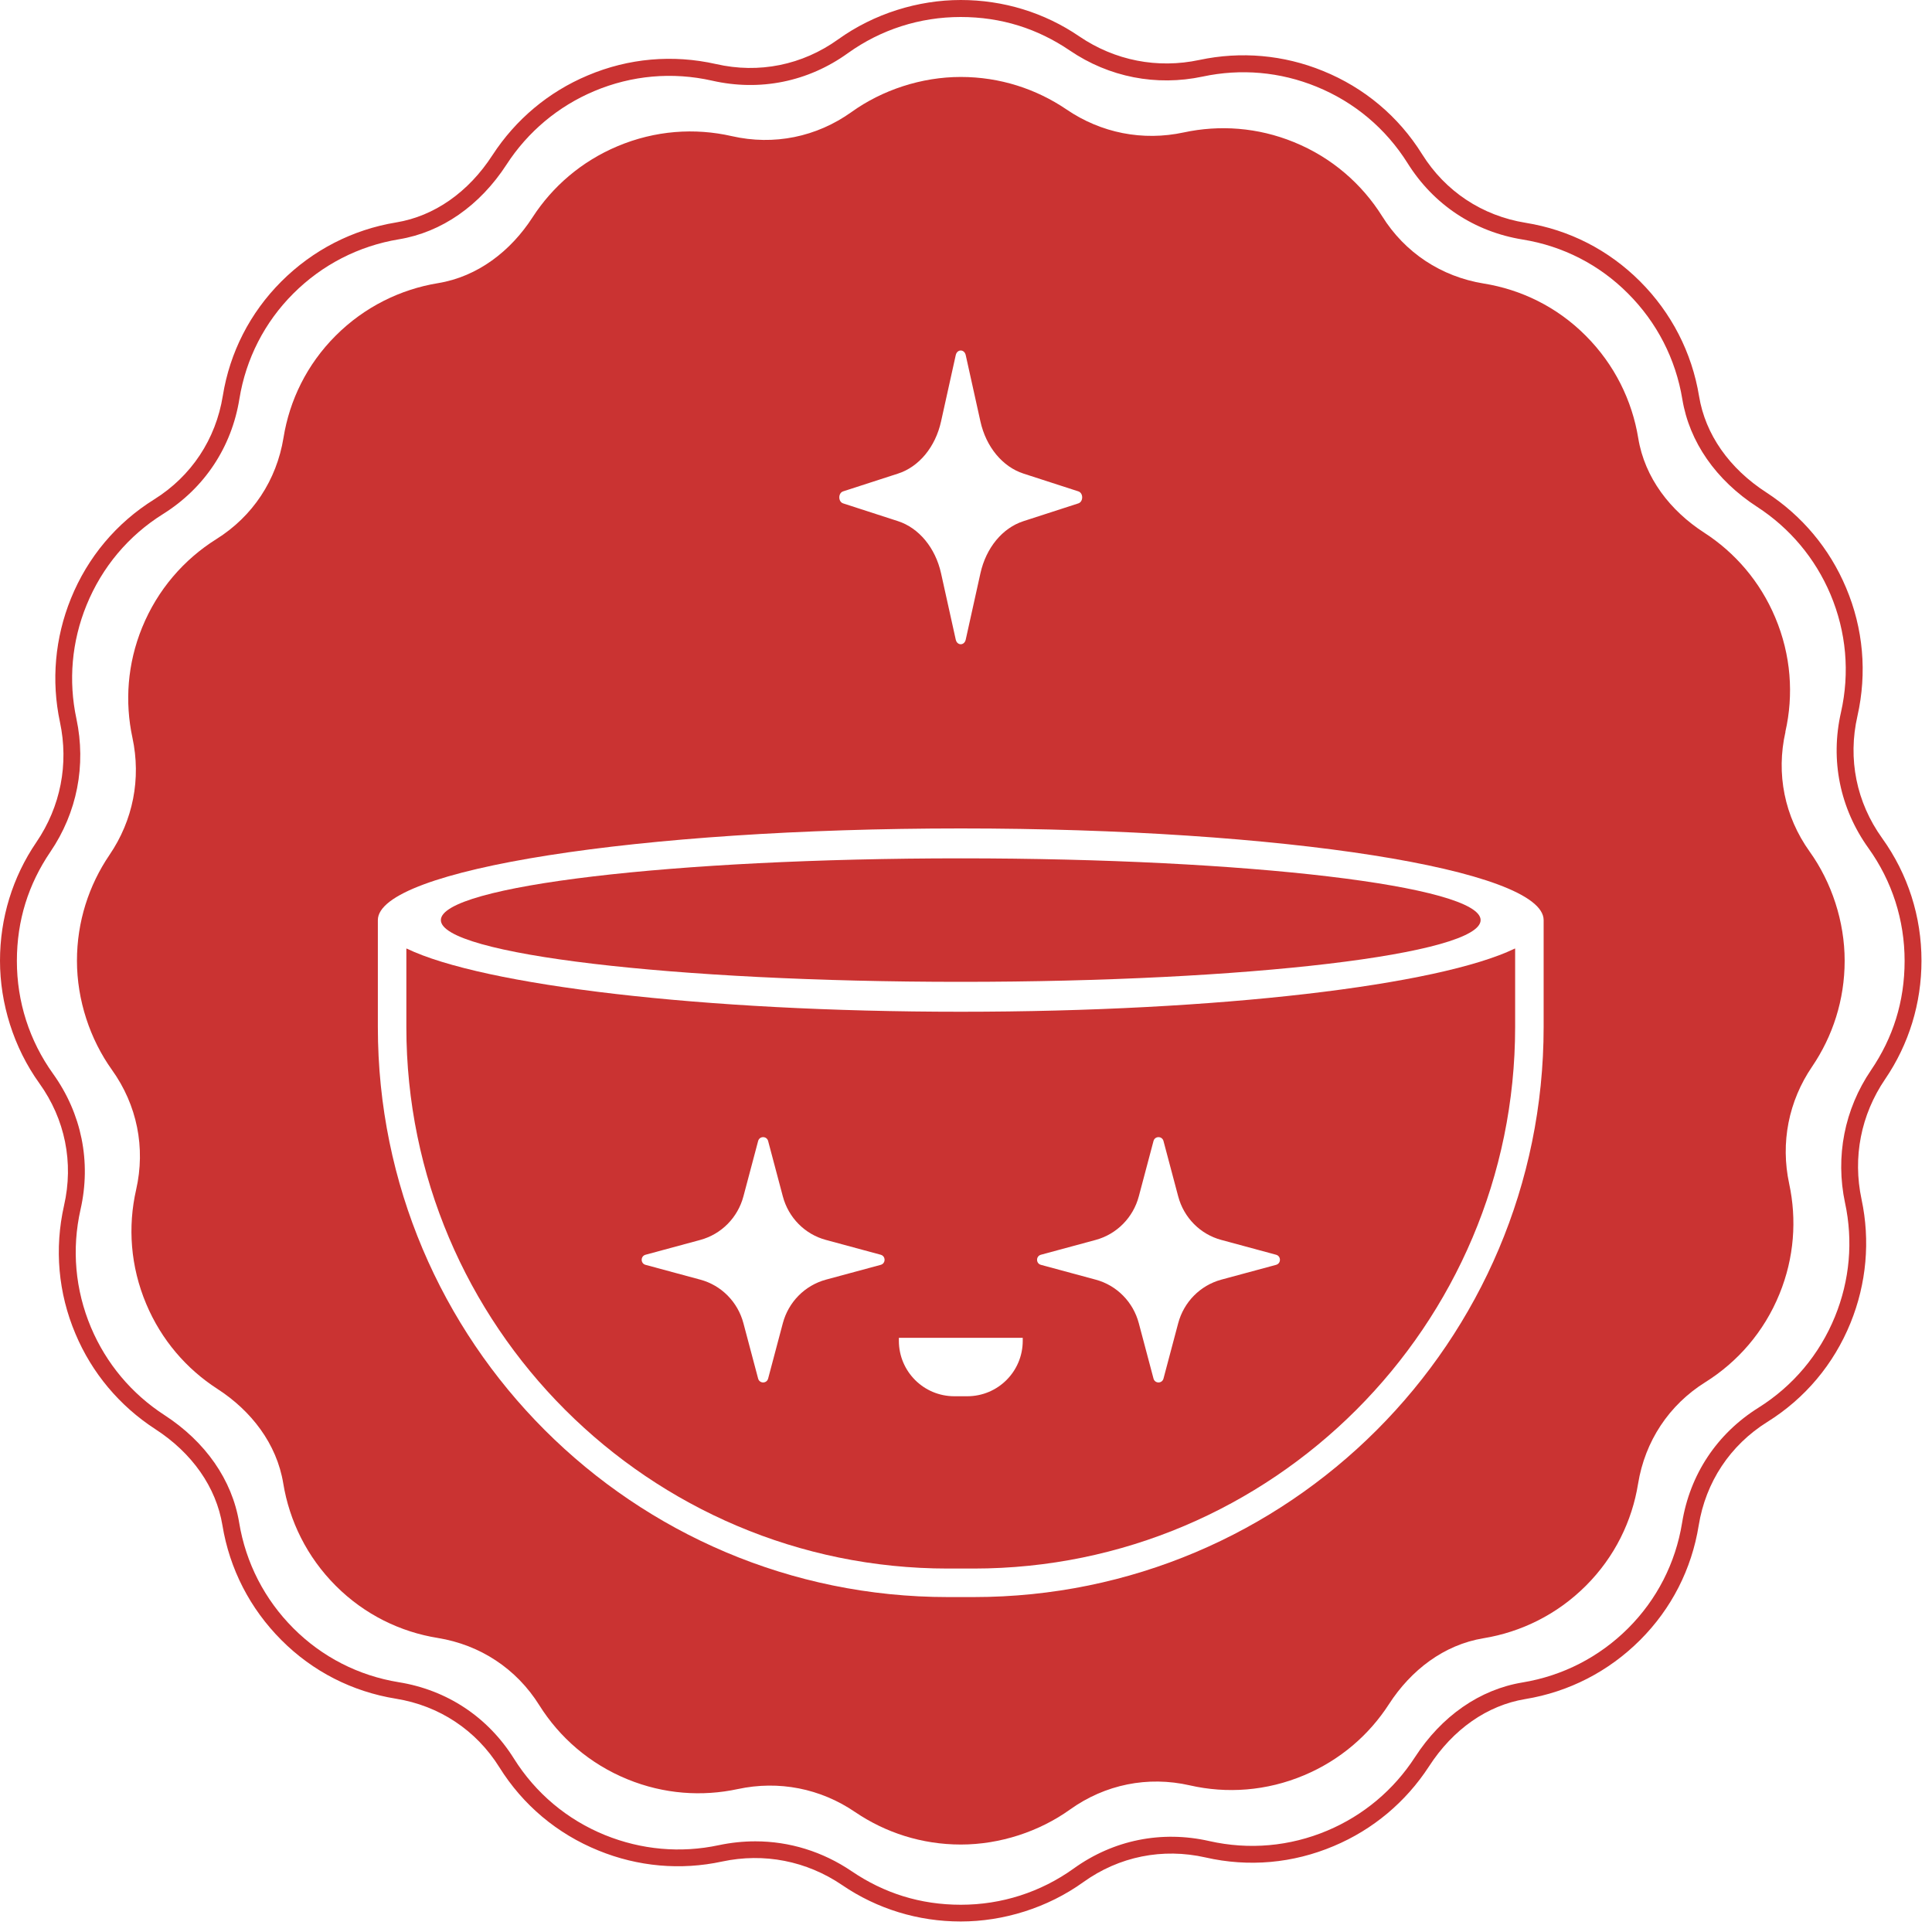 <svg width="125" height="125" viewBox="0 0 125 125" fill="none" xmlns="http://www.w3.org/2000/svg">
<g clip-path="url(#clip0_889_15076)">
<path d="M115.512 47.348C116.058 44.958 115.884 42.386 114.858 39.954C113.874 37.614 112.245 35.745 110.26 34.463C108.069 33.048 106.414 30.923 105.993 28.343C105.596 25.919 104.463 23.587 102.594 21.718C100.733 19.849 98.409 18.732 95.994 18.344C93.248 17.897 90.899 16.351 89.427 13.993C88.12 11.909 86.177 10.197 83.721 9.197C81.372 8.237 78.899 8.072 76.591 8.568C73.937 9.139 71.241 8.609 68.999 7.079C67.047 5.756 64.699 4.979 62.16 4.979C59.621 4.979 57.082 5.822 55.097 7.245C52.831 8.866 50.069 9.428 47.348 8.808C44.957 8.262 42.385 8.436 39.954 9.461C37.613 10.445 35.744 12.075 34.462 14.051C33.048 16.243 30.914 17.897 28.342 18.319C25.919 18.716 23.587 19.849 21.718 21.718C19.849 23.587 18.732 25.903 18.343 28.318C17.897 31.064 16.35 33.412 13.993 34.884C11.909 36.191 10.197 38.143 9.196 40.599C8.237 42.948 8.072 45.421 8.568 47.728C9.139 50.383 8.609 53.079 7.079 55.32C5.756 57.272 4.979 59.621 4.979 62.16C4.979 64.699 5.822 67.238 7.245 69.223C8.866 71.489 9.428 74.251 8.808 76.972C8.262 79.362 8.436 81.934 9.461 84.366C10.445 86.706 12.075 88.576 14.059 89.857C16.251 91.272 17.905 93.405 18.327 95.978C18.724 98.401 19.857 100.733 21.726 102.602C23.595 104.471 25.911 105.588 28.326 105.976C31.072 106.423 33.42 107.97 34.892 110.327C36.199 112.411 38.151 114.123 40.607 115.123C42.956 116.083 45.429 116.248 47.736 115.752C50.391 115.181 53.087 115.711 55.328 117.241C57.28 118.564 59.629 119.341 62.168 119.341C64.707 119.341 67.246 118.498 69.231 117.075C71.497 115.454 74.259 114.892 76.98 115.512C79.37 116.058 81.942 115.884 84.374 114.859C86.714 113.875 88.584 112.245 89.865 110.26C91.28 108.069 93.413 106.415 95.986 105.993C98.409 105.596 100.741 104.463 102.61 102.594C104.479 100.725 105.596 98.409 105.984 95.994C106.431 93.248 107.978 90.9 110.335 89.427C112.419 88.121 114.131 86.177 115.131 83.721C116.091 81.372 116.256 78.899 115.76 76.592C115.189 73.937 115.719 71.241 117.249 69C118.572 67.048 119.349 64.699 119.349 62.16C119.349 59.621 118.506 57.082 117.083 55.097C115.462 52.831 114.9 50.069 115.52 47.348H115.512ZM54.551 31.791L58.099 30.642C59.464 30.203 60.522 28.913 60.886 27.267L61.837 22.975C61.928 22.578 62.391 22.578 62.482 22.975L63.433 27.267C63.797 28.913 64.864 30.203 66.221 30.642L69.769 31.791C70.099 31.899 70.099 32.461 69.769 32.569L66.221 33.718C64.856 34.157 63.797 35.447 63.433 37.093L62.482 41.385C62.391 41.782 61.928 41.782 61.837 41.385L60.886 37.093C60.522 35.447 59.455 34.157 58.099 33.718L54.551 32.569C54.22 32.461 54.22 31.899 54.551 31.791ZM99.873 66.452C99.873 86.814 83.365 103.33 62.995 103.33H61.325C40.963 103.33 24.447 86.822 24.447 66.452V59.53C24.447 56.255 41.327 53.6 62.16 53.6C82.993 53.6 99.873 56.255 99.873 59.53V66.452Z" fill="#CA3332"/>
<path d="M26.316 61.374H26.291V66.452C26.291 85.772 42.005 101.485 61.325 101.485H62.995C82.315 101.485 98.029 85.772 98.029 66.452V61.374H98.004C93.075 63.748 78.891 65.46 62.16 65.46C45.429 65.46 31.245 63.748 26.316 61.374ZM56.983 81.835L53.435 82.794C52.07 83.167 51.012 84.242 50.648 85.615L49.697 89.196C49.606 89.527 49.142 89.527 49.051 89.196L48.1 85.615C47.736 84.234 46.67 83.158 45.313 82.794L41.765 81.835C41.434 81.744 41.434 81.273 41.765 81.182L45.313 80.222C46.678 79.85 47.736 78.775 48.1 77.402L49.051 73.821C49.142 73.49 49.606 73.49 49.697 73.821L50.648 77.402C51.012 78.783 52.078 79.859 53.435 80.222L56.983 81.182C57.314 81.273 57.314 81.744 56.983 81.835ZM67.346 81.182L70.894 80.222C72.258 79.85 73.317 78.775 73.681 77.402L74.632 73.821C74.723 73.49 75.186 73.49 75.277 73.821L76.228 77.402C76.592 78.783 77.659 79.859 79.015 80.222L82.563 81.182C82.894 81.273 82.894 81.744 82.563 81.835L79.015 82.794C77.65 83.167 76.592 84.242 76.228 85.615L75.277 89.196C75.186 89.527 74.723 89.527 74.632 89.196L73.681 85.615C73.317 84.234 72.25 83.158 70.894 82.794L67.346 81.835C67.015 81.744 67.015 81.273 67.346 81.182ZM66.171 86.748C66.171 88.733 64.567 90.337 62.582 90.337H61.746C59.762 90.337 58.157 88.733 58.157 86.748V86.558H66.171V86.748Z" fill="#CA3332"/>
<path d="M62.16 63.525C80.735 63.525 95.796 61.738 95.796 59.53C95.796 57.322 80.735 55.535 62.16 55.535C43.585 55.535 28.524 57.322 28.524 59.53C28.524 61.738 43.585 63.525 62.16 63.525Z" fill="#CA3332"/>
<path d="M124.32 62.16C124.32 59.298 123.443 56.553 121.773 54.229C120.11 51.913 119.54 49.101 120.177 46.322C120.805 43.535 120.557 40.665 119.44 38.027C118.374 35.488 116.587 33.363 114.288 31.866C111.881 30.311 110.335 28.103 109.93 25.638C109.466 22.81 108.143 20.238 106.109 18.203C104.074 16.169 101.527 14.87 98.707 14.415C95.895 13.96 93.513 12.381 92.008 9.974C90.486 7.534 88.269 5.673 85.598 4.59C83.051 3.548 80.28 3.308 77.601 3.879C74.888 4.458 72.134 3.92 69.835 2.357C67.569 0.81 64.914 0 62.16 0C59.406 0 56.553 0.877 54.229 2.547C51.913 4.21 49.101 4.78 46.322 4.143C43.535 3.515 40.665 3.763 38.027 4.88C35.488 5.946 33.363 7.733 31.866 10.032C30.311 12.439 28.094 13.985 25.638 14.39C22.81 14.854 20.238 16.177 18.203 18.211C16.177 20.238 14.87 22.793 14.415 25.613C13.96 28.425 12.381 30.807 9.974 32.312C7.534 33.834 5.673 36.05 4.59 38.722C3.556 41.269 3.308 44.04 3.879 46.719C4.458 49.432 3.92 52.186 2.357 54.485C0.81 56.751 0 59.406 0 62.16C0 64.914 0.877 67.767 2.547 70.091C4.21 72.407 4.78 75.219 4.143 77.998C3.515 80.785 3.763 83.655 4.88 86.293C5.946 88.832 7.733 90.957 10.032 92.454C12.439 94.009 13.985 96.226 14.39 98.682C14.854 101.51 16.177 104.082 18.211 106.117C20.229 108.143 22.793 109.45 25.613 109.905C28.425 110.36 30.807 111.939 32.312 114.346C33.834 116.786 36.05 118.647 38.722 119.73C41.269 120.772 44.04 121.02 46.719 120.441C49.432 119.862 52.186 120.4 54.485 121.963C56.751 123.51 59.406 124.32 62.16 124.32C64.914 124.32 67.767 123.443 70.091 121.773C72.407 120.11 75.219 119.548 77.998 120.177C80.785 120.813 83.655 120.557 86.293 119.44C88.832 118.374 90.957 116.587 92.454 114.288C94.009 111.881 96.226 110.335 98.682 109.93C101.51 109.466 104.082 108.143 106.117 106.109C108.143 104.082 109.45 101.527 109.905 98.698C110.36 95.886 111.939 93.505 114.346 91.999C116.786 90.478 118.647 88.261 119.73 85.59C120.764 83.043 121.012 80.272 120.441 77.593C119.862 74.88 120.4 72.126 121.963 69.827C123.51 67.561 124.32 64.906 124.32 62.152V62.16ZM119.374 77.824C119.904 80.289 119.68 82.836 118.721 85.185C117.72 87.641 116.008 89.675 113.767 91.081C111.087 92.76 109.334 95.399 108.83 98.533C108.408 101.13 107.2 103.487 105.348 105.34C103.479 107.209 101.113 108.424 98.508 108.854C95.746 109.309 93.273 111.021 91.545 113.693C90.172 115.81 88.212 117.456 85.879 118.44C83.448 119.465 80.81 119.697 78.246 119.118C75.153 118.415 72.035 119.044 69.463 120.896C67.329 122.426 64.806 123.237 62.168 123.237C59.53 123.237 57.19 122.484 55.105 121.07C53.228 119.796 51.078 119.134 48.87 119.134C48.084 119.134 47.29 119.217 46.504 119.383C44.031 119.912 41.492 119.68 39.144 118.729C36.687 117.729 34.653 116.017 33.247 113.775C31.568 111.096 28.93 109.342 25.795 108.838C23.198 108.416 20.841 107.209 18.989 105.356C17.12 103.487 15.904 101.122 15.474 98.516C15.019 95.754 13.299 93.281 10.636 91.553C8.518 90.18 6.873 88.22 5.888 85.888C4.863 83.456 4.631 80.818 5.21 78.254C5.913 75.161 5.276 72.043 3.432 69.471C1.902 67.337 1.092 64.815 1.092 62.176C1.092 59.538 1.844 57.198 3.259 55.114C4.987 52.575 5.582 49.515 4.946 46.513C4.416 44.048 4.64 41.501 5.599 39.152C6.6 36.696 8.312 34.653 10.553 33.255C13.233 31.576 14.986 28.93 15.49 25.803C15.912 23.207 17.12 20.85 18.972 18.997C20.841 17.128 23.207 15.912 25.812 15.482C28.574 15.027 31.047 13.307 32.775 10.644C34.148 8.527 36.108 6.881 38.441 5.897C40.872 4.871 43.51 4.64 46.074 5.219C49.167 5.922 52.285 5.293 54.857 3.44C56.991 1.91 59.514 1.1 62.152 1.1C64.79 1.1 67.13 1.853 69.215 3.267C71.754 4.995 74.814 5.591 77.816 4.954C80.289 4.425 82.828 4.648 85.176 5.607C87.633 6.608 89.667 8.32 91.073 10.561C92.752 13.241 95.39 14.994 98.525 15.499C101.122 15.92 103.479 17.128 105.331 18.989C107.2 20.858 108.416 23.223 108.846 25.828C109.301 28.591 111.021 31.064 113.684 32.792C115.802 34.165 117.447 36.125 118.432 38.457C119.457 40.889 119.689 43.527 119.11 46.091C118.407 49.184 119.044 52.302 120.888 54.874C122.418 57.008 123.228 59.53 123.228 62.168C123.228 64.806 122.476 67.147 121.061 69.231C119.333 71.77 118.738 74.83 119.374 77.832V77.824Z" fill="#CA3332"/>
</g>
<defs>
<clipPath id="clip0_889_15076">
<rect width="124.32" height="124.32" fill="white"/>
</clipPath>
</defs>
</svg>
